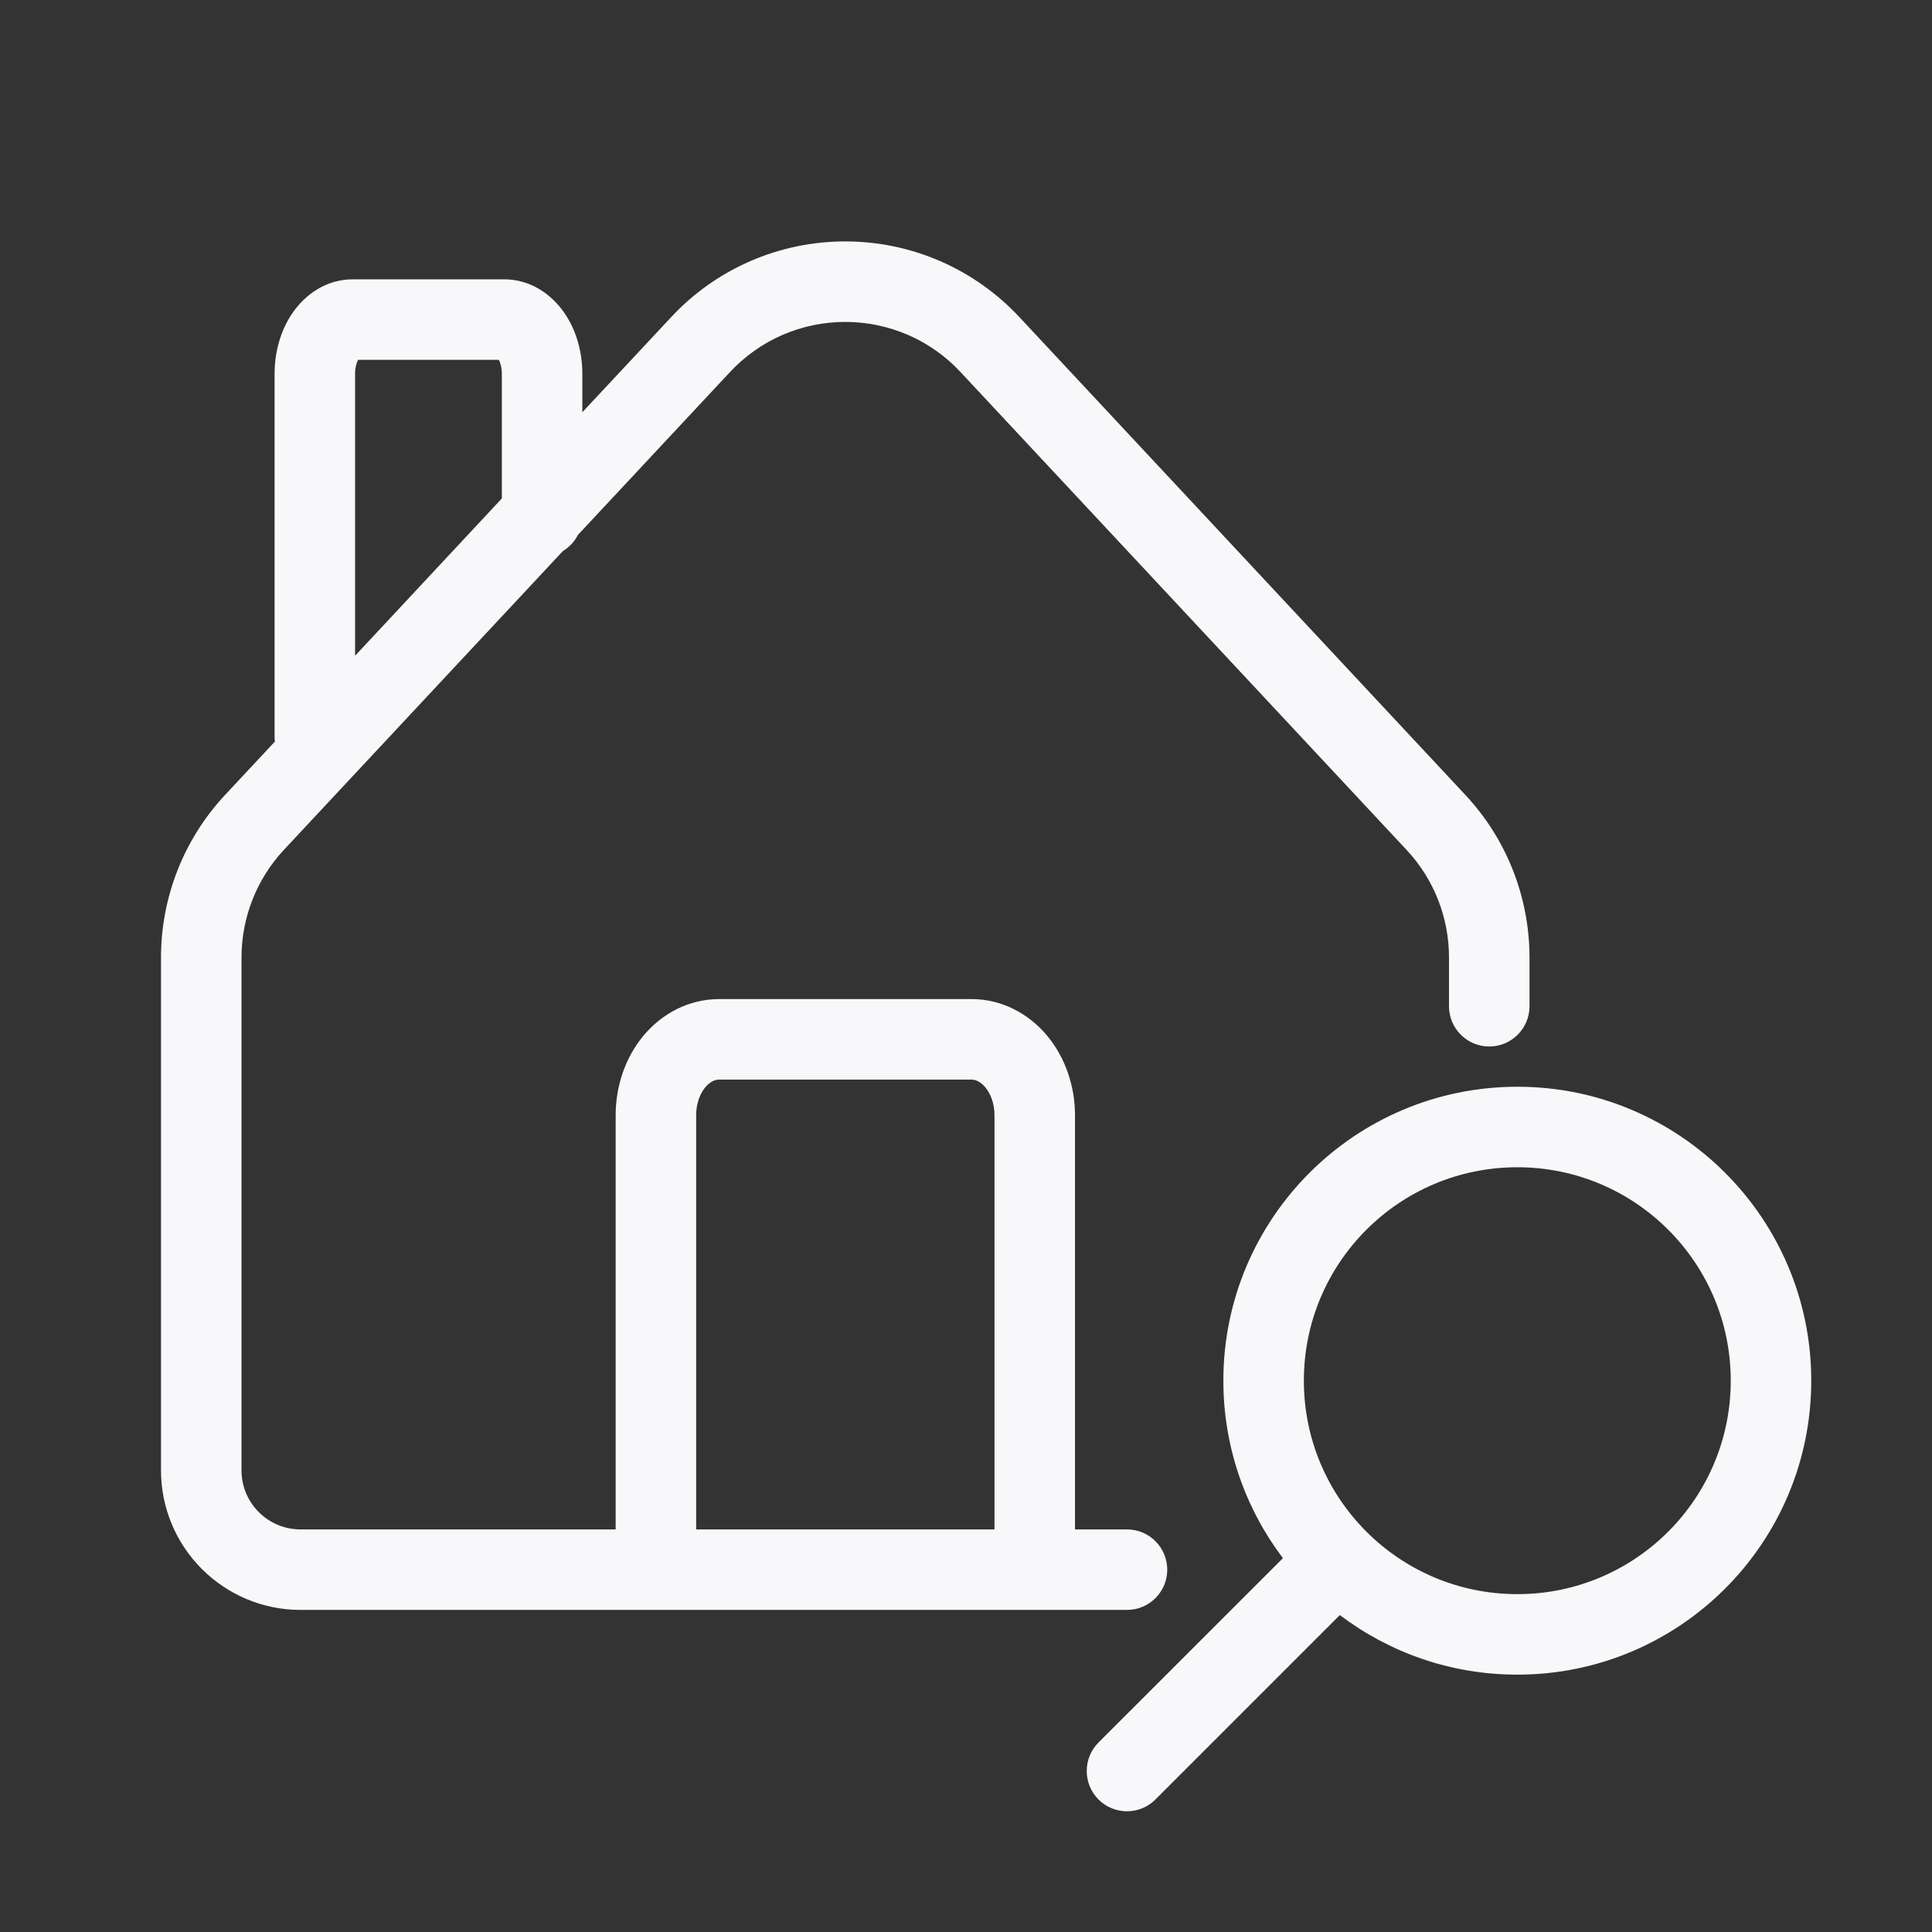 <svg width="24" height="24" viewBox="0 0 24 24" fill="none" xmlns="http://www.w3.org/2000/svg">
<rect x="0" y="0" width="24" height="24" fill="#333333" stroke="none"/>
<path fill-rule="evenodd" clip-rule="evenodd" d="M11.68 3.244C11.307 3.082 10.906 2.999 10.5 2.999C10.094 2.999 9.692 3.082 9.32 3.244C8.948 3.406 8.613 3.643 8.337 3.94L7.234 5.121V4.642C7.234 4.378 7.162 4.103 7.006 3.88C6.849 3.656 6.59 3.47 6.264 3.47H4.381C4.055 3.47 3.796 3.656 3.639 3.88C3.483 4.103 3.411 4.378 3.411 4.642L3.411 9.146C3.411 9.169 3.412 9.191 3.415 9.212L2.793 9.878C2.283 10.426 2 11.146 2 11.895V18.266C2 18.726 2.183 19.166 2.508 19.491C2.833 19.816 3.273 19.999 3.733 19.999H14C14.276 19.999 14.5 19.775 14.5 19.499C14.5 19.223 14.276 18.999 14 18.999H13.354L13.354 13.852C13.354 13.496 13.236 13.141 13.008 12.866C12.777 12.589 12.442 12.411 12.069 12.411H8.932C8.559 12.411 8.224 12.589 7.993 12.866C7.765 13.141 7.648 13.496 7.648 13.852L7.648 18.999H3.733C3.539 18.999 3.352 18.922 3.215 18.784C3.077 18.647 3 18.46 3 18.266L3 11.895C3 11.4 3.187 10.923 3.524 10.56L6.993 6.845C7.072 6.797 7.137 6.728 7.179 6.645L9.068 4.622C9.251 4.426 9.473 4.268 9.719 4.161C9.966 4.054 10.231 3.999 10.5 3.999C10.769 3.999 11.034 4.054 11.281 4.161C11.527 4.268 11.749 4.425 11.932 4.622L17.475 10.56C17.813 10.922 18 11.399 18 11.894V12.5C18 12.776 18.224 13 18.5 13C18.776 13 19 12.776 19 12.5V11.895C19 11.147 18.717 10.426 18.207 9.879L12.664 3.94C12.387 3.643 12.052 3.406 11.68 3.244ZM4.411 8.146L6.234 6.192V4.642C6.234 4.564 6.215 4.505 6.197 4.47H4.448C4.43 4.505 4.411 4.564 4.411 4.642L4.411 8.146ZM12.069 13.411C12.112 13.411 12.176 13.431 12.24 13.507C12.305 13.585 12.354 13.709 12.354 13.852L12.354 18.999H8.648L8.648 13.852C8.648 13.709 8.696 13.585 8.761 13.507C8.825 13.431 8.889 13.411 8.932 13.411H12.069Z" fill="#F8F8FA"/>
<path fill-rule="evenodd" clip-rule="evenodd" d="M22.5 17.151C22.5 15.135 20.865 13.5 18.849 13.5C16.832 13.5 15.197 15.135 15.197 17.151C15.197 17.979 15.473 18.743 15.937 19.356L13.646 21.646C13.451 21.842 13.451 22.158 13.646 22.354C13.841 22.549 14.158 22.549 14.353 22.354L16.644 20.063C17.257 20.527 18.02 20.803 18.849 20.803C20.865 20.803 22.5 19.168 22.5 17.151ZM18.849 14.5C20.313 14.5 21.5 15.687 21.5 17.151C21.5 18.616 20.313 19.803 18.849 19.803C17.384 19.803 16.197 18.616 16.197 17.151C16.197 15.687 17.384 14.5 18.849 14.5Z" fill="#F8F8FA"/>
</svg>
